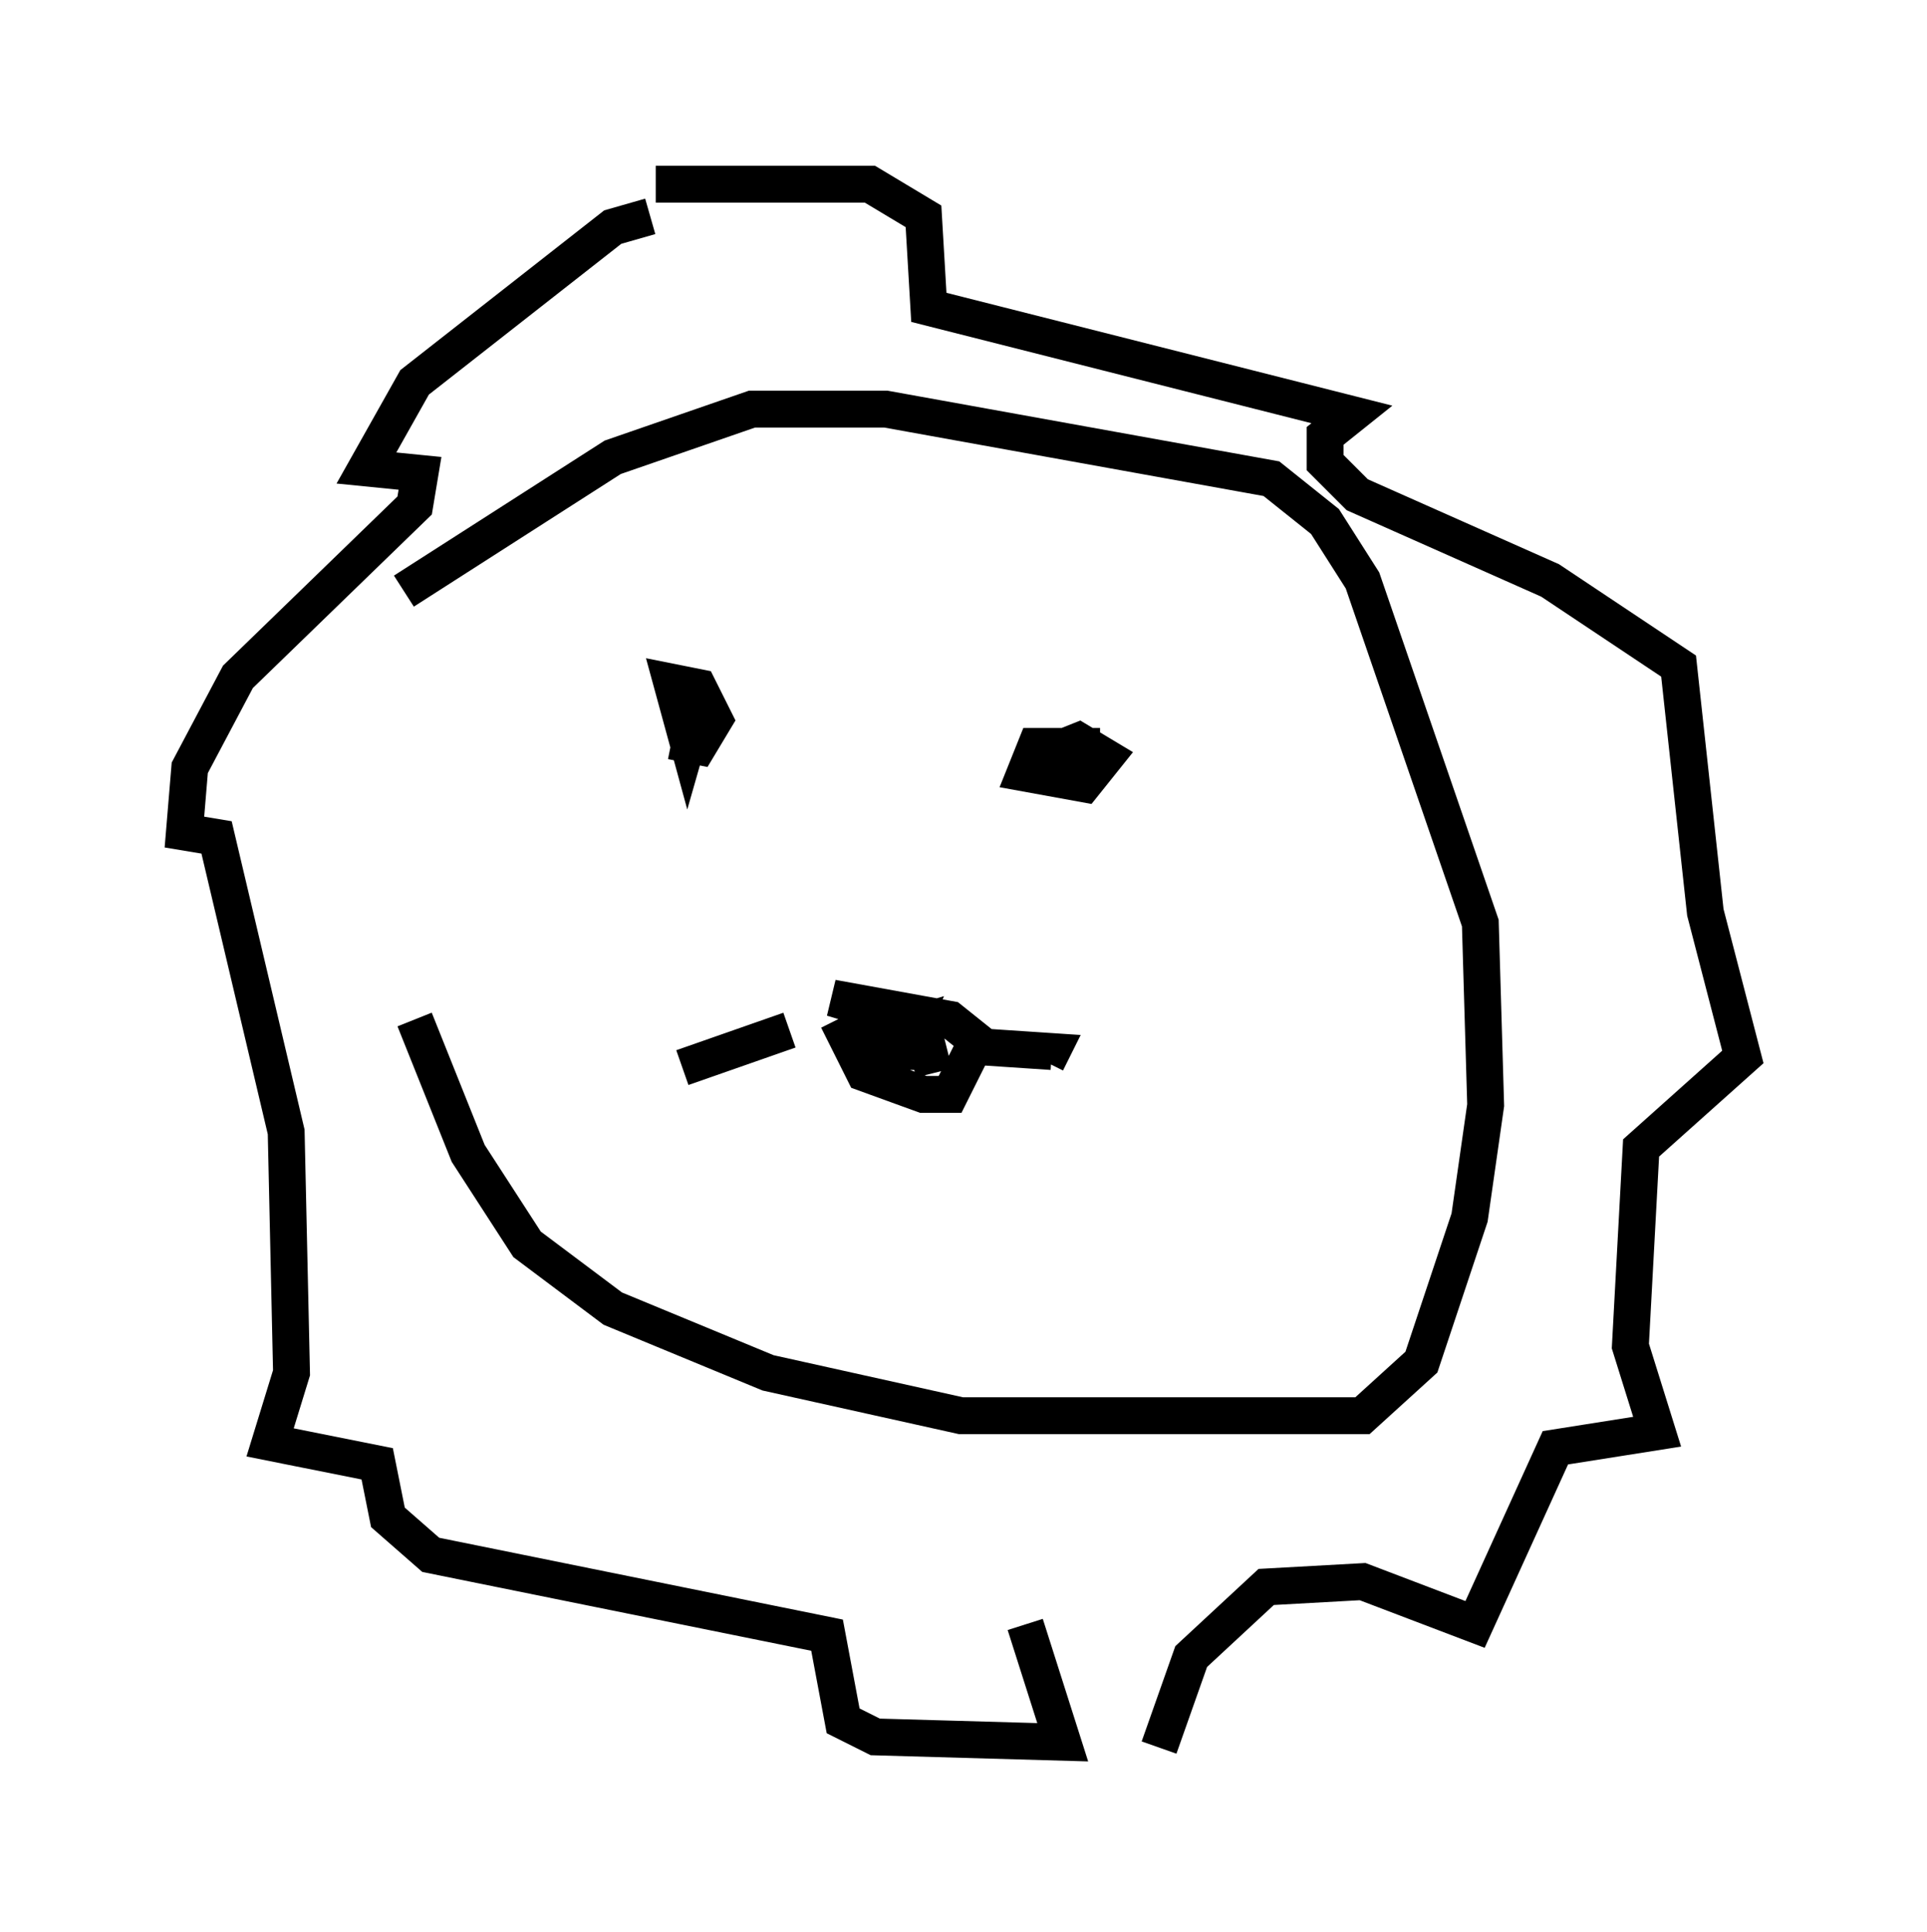 <?xml version="1.0" encoding="utf-8" ?>
<svg baseProfile="full" height="52.413" version="1.1" width="52.268" xmlns="http://www.w3.org/2000/svg" xmlns:ev="http://www.w3.org/2001/xml-events" xmlns:xlink="http://www.w3.org/1999/xlink"><defs /><rect fill="white" height="52.413" width="52.268" x="0" y="0" /><path d="M11.246, 16.184 m0.0, 11.475 l1.453, 3.631 1.598, 2.469 l2.324, 1.743 4.212, 1.743 l5.229, 1.162 10.894, 0.0 l1.598, -1.453 1.307, -3.922 l0.436, -3.05 -0.145, -4.939 l-3.196, -9.296 -1.017, -1.598 l-1.453, -1.162 -10.458, -1.888 l-3.631, 0.0 -3.777, 1.307 l-5.665, 3.631 m11.765, 11.62 l0.726, 1.453 1.598, 0.581 l0.726, 0.0 0.726, -1.453 l-0.726, -0.581 -3.196, -0.581 l1.453, 0.436 0.0, 0.726 l-0.726, 0.0 1.453, -0.436 l-0.291, 0.726 0.726, 0.0 l0.145, 0.581 m1.017, -0.726 l2.179, 0.145 -0.145, 0.291 m-6.972, -0.872 l-2.905, 1.017 m-0.291, -8.86 l0.726, 0.145 0.436, -0.726 l-0.436, -0.872 -0.726, -0.145 l0.436, 1.598 0.291, -1.017 m10.894, 1.162 l-1.743, 0.0 -0.291, 0.726 l1.598, 0.291 0.581, -0.726 l-0.726, -0.436 -0.726, 0.291 m-10.894, -14.525 l-1.017, 0.291 -5.374, 4.212 l-1.307, 2.324 1.453, 0.145 l-0.145, 0.872 -4.793, 4.648 l-1.307, 2.469 -0.145, 1.743 l0.872, 0.145 1.888, 7.989 l0.145, 6.536 -0.581, 1.888 l2.905, 0.581 0.291, 1.453 l1.162, 1.017 10.749, 2.179 l0.436, 2.324 0.872, 0.436 l5.084, 0.145 -1.017, -3.196 m-10.022, -39.073 l5.81, 0.0 1.453, 0.872 l0.145, 2.469 11.475, 2.905 l-0.726, 0.581 0.0, 0.726 l0.872, 0.872 5.229, 2.324 l3.486, 2.324 0.726, 6.682 l1.017, 3.922 -2.76, 2.469 l-0.291, 5.374 0.726, 2.324 l-2.76, 0.436 -2.179, 4.793 l-3.05, -1.162 -2.615, 0.145 l-2.034, 1.888 -0.872, 2.469 " fill="none" stroke="black" stroke-width="1" /></svg>